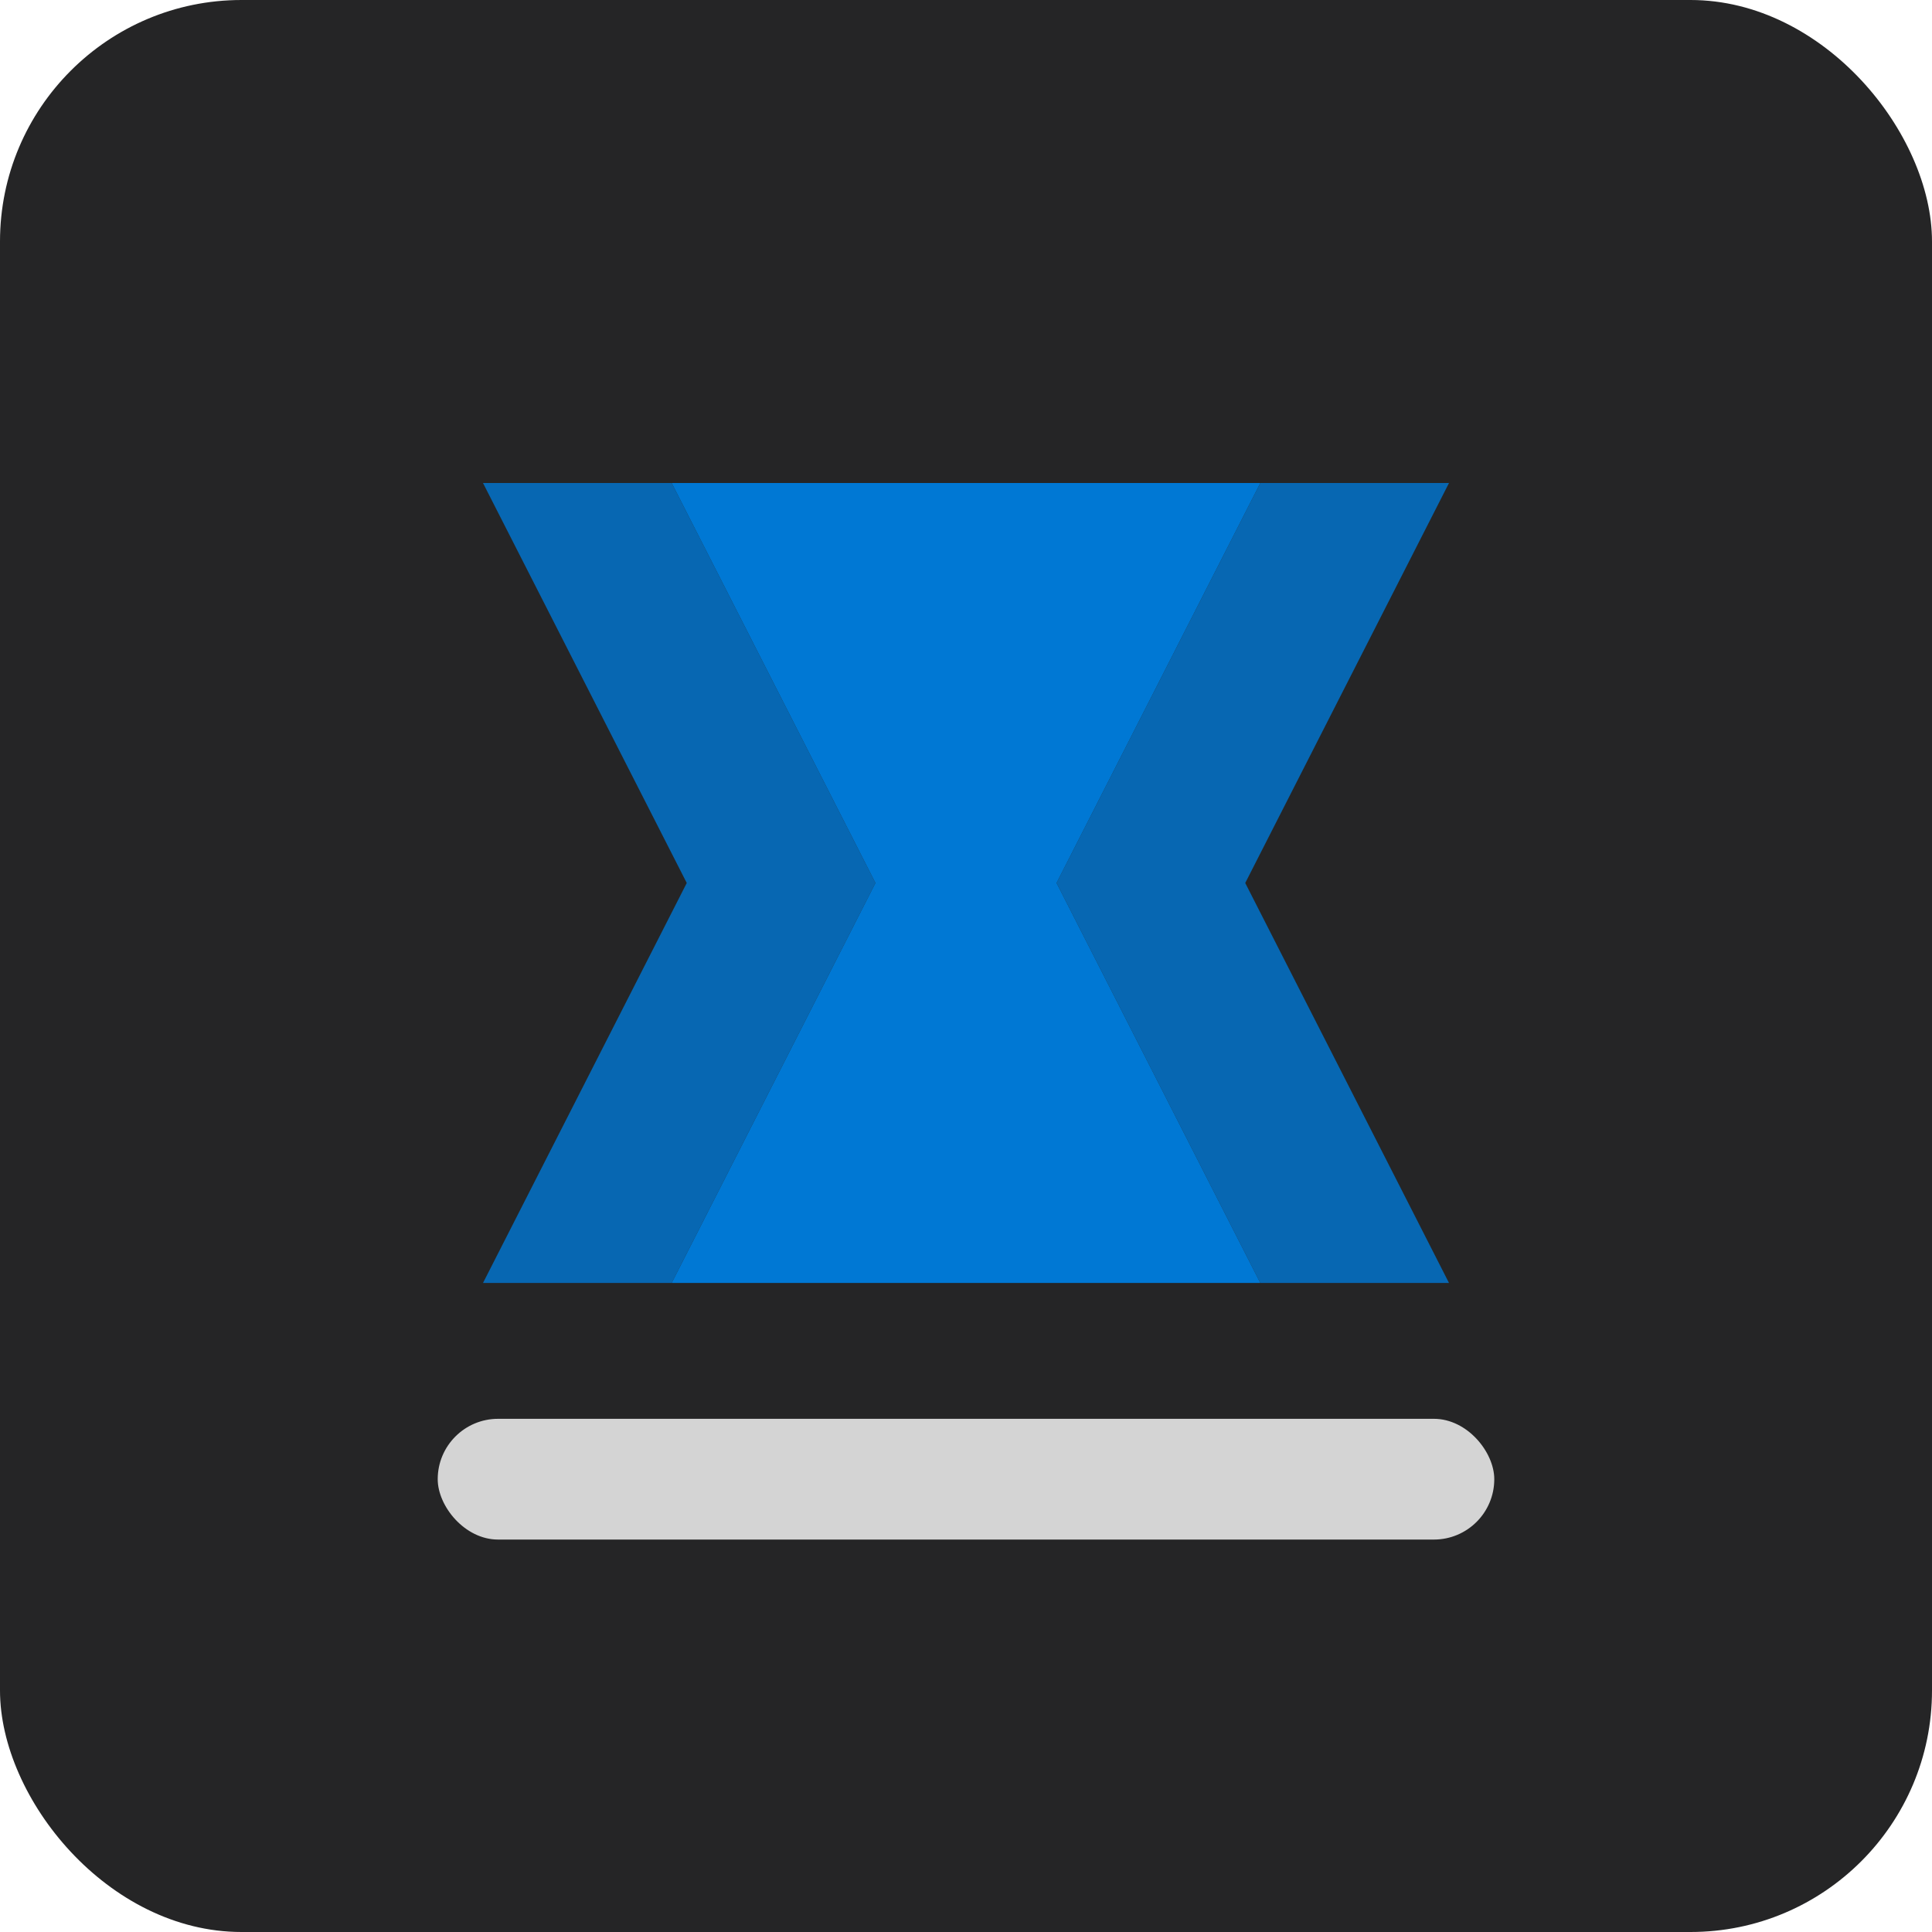 <svg xmlns="http://www.w3.org/2000/svg" width="128" height="128" viewBox="0 0 128 128" fill="none">
  <rect width="128" height="128" rx="16" fill="#252526"/>
  <path d="M44.5 32H83.5L70 58.5L83.5 85H44.5L58 58.5L44.5 32Z" fill="#0078D4"/>
  <path d="M70 58.5L83.5 85H96L82.5 58.5L96 32H83.5L70 58.5Z" fill="#0078D4" fill-opacity="0.8"/>
  <path d="M58 58.5L44.5 32H32L45.5 58.5L32 85H44.5L58 58.5Z" fill="#0078D4" fill-opacity="0.8"/>
  <rect x="29" y="94" width="70" height="8" rx="4" fill="#D4D4D4"/>
</svg> 